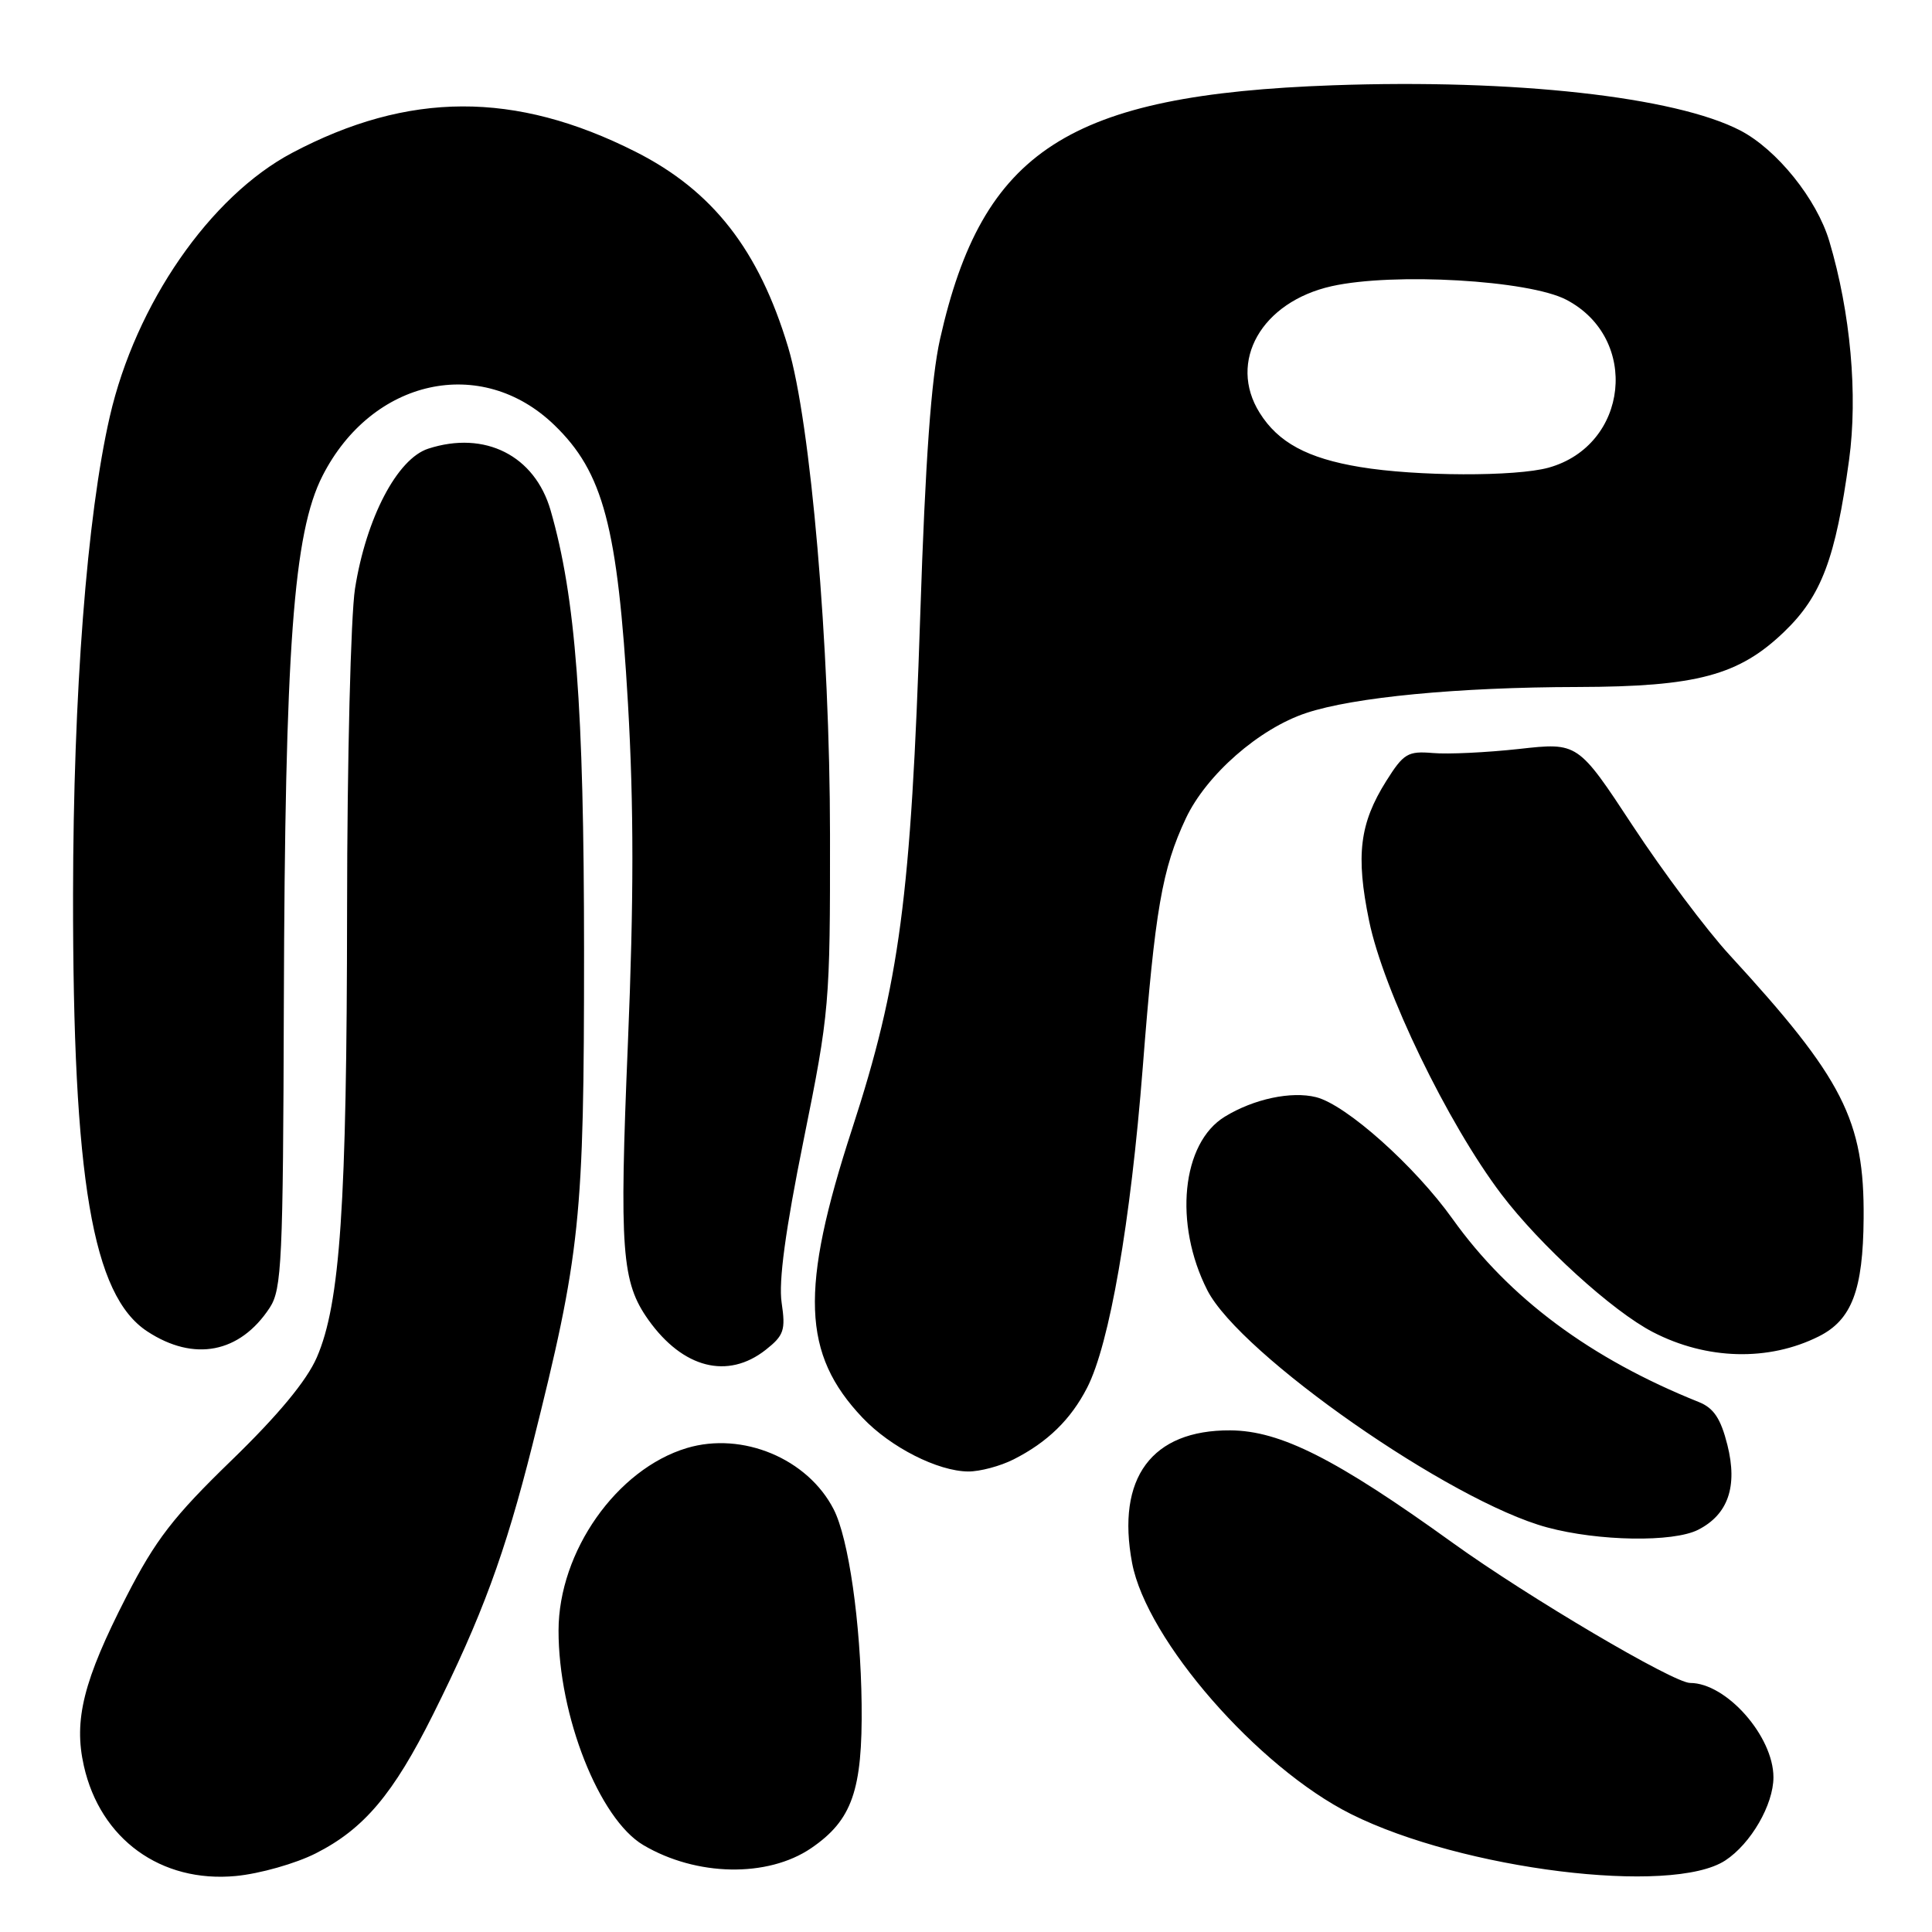 <?xml version="1.0" encoding="UTF-8" standalone="no"?>
<!DOCTYPE svg PUBLIC "-//W3C//DTD SVG 1.1//EN" "http://www.w3.org/Graphics/SVG/1.1/DTD/svg11.dtd" >
<svg xmlns="http://www.w3.org/2000/svg" xmlns:xlink="http://www.w3.org/1999/xlink" version="1.1" viewBox="0 0 256 256">
 <g >
 <path fill="currentColor"
d=" M 41.84 245.58 C 48.22 242.35 52.11 237.74 57.37 227.20 C 63.86 214.20 66.92 205.89 70.54 191.50 C 76.94 165.98 77.39 161.68 77.39 126.00 C 77.38 93.64 76.28 79.16 72.96 67.63 C 70.86 60.36 64.25 57.02 56.75 59.45 C 52.63 60.78 48.52 68.64 47.04 78.00 C 46.48 81.58 46.00 100.70 45.99 120.50 C 45.96 159.65 45.08 172.73 41.98 179.86 C 40.64 182.95 36.86 187.51 30.68 193.50 C 22.97 200.97 20.60 204.04 16.74 211.57 C 11.06 222.66 9.74 227.90 11.11 233.98 C 13.29 243.70 21.33 249.52 31.25 248.58 C 34.42 248.28 39.18 246.93 41.84 245.58 Z  M 228.61 246.52 C 232.00 244.30 234.99 239.13 234.99 235.50 C 234.99 230.07 228.75 223.00 223.95 223.00 C 221.75 223.00 202.44 211.60 192.50 204.44 C 177.05 193.31 169.66 189.57 163.02 189.53 C 152.60 189.47 147.89 195.84 150.01 207.11 C 151.94 217.31 166.65 234.18 179.01 240.37 C 193.73 247.73 221.51 251.17 228.61 246.52 Z  M 107.47 244.90 C 112.91 241.19 114.30 237.23 114.17 225.79 C 114.04 214.99 112.45 203.87 110.47 200.00 C 107.03 193.28 98.39 189.67 91.02 191.87 C 81.72 194.66 74.03 205.58 74.01 216.04 C 73.99 227.33 79.40 241.03 85.24 244.48 C 92.27 248.64 101.71 248.81 107.47 244.90 Z  M 225.00 202.71 C 228.98 200.69 230.27 196.97 228.89 191.47 C 228.01 187.97 227.08 186.57 225.11 185.78 C 210.73 180.02 199.96 172.00 192.47 161.51 C 187.46 154.49 178.37 146.38 174.39 145.38 C 171.10 144.56 166.14 145.61 162.30 147.96 C 156.57 151.45 155.50 162.17 159.98 170.97 C 164.34 179.50 192.20 198.95 205.01 202.39 C 211.84 204.23 221.69 204.38 225.00 202.71 Z  M 134.30 193.38 C 138.79 191.11 141.89 188.09 144.05 183.88 C 147.02 178.09 149.81 161.99 151.42 141.45 C 153.05 120.53 153.98 115.15 157.13 108.44 C 159.85 102.67 166.83 96.55 173.07 94.48 C 179.37 92.38 193.16 91.06 209.07 91.03 C 224.82 90.99 230.41 89.50 236.43 83.70 C 241.35 78.97 243.22 74.00 245.01 60.96 C 246.19 52.33 245.21 41.43 242.40 31.98 C 240.74 26.38 235.44 19.80 230.58 17.28 C 221.94 12.81 200.61 10.45 176.64 11.30 C 141.56 12.55 130.18 19.90 124.56 44.93 C 123.39 50.15 122.61 60.99 121.94 81.43 C 120.71 118.89 119.21 130.24 112.91 149.58 C 105.97 170.88 106.28 179.42 114.30 187.87 C 118.00 191.77 124.26 194.95 128.30 194.98 C 129.84 194.99 132.54 194.27 134.30 193.38 Z  M 101.46 178.86 C 103.88 176.95 104.11 176.25 103.57 172.61 C 103.15 169.79 104.07 163.01 106.48 151.08 C 109.91 134.12 110.00 133.05 109.98 110.58 C 109.97 85.57 107.42 55.96 104.43 46.00 C 100.56 33.12 94.43 25.26 84.20 20.10 C 68.25 12.05 54.12 12.10 38.70 20.26 C 27.83 26.02 17.98 40.26 14.55 55.19 C 11.52 68.36 9.71 91.94 9.68 118.50 C 9.64 156.30 12.25 171.66 19.52 176.42 C 25.71 180.48 31.79 179.30 35.74 173.28 C 37.34 170.84 37.51 167.11 37.61 133.04 C 37.76 85.79 38.87 70.63 42.74 63.04 C 49.30 50.18 63.78 47.00 73.43 56.30 C 79.94 62.57 81.85 69.77 83.21 93.24 C 83.99 106.76 83.99 119.28 83.20 138.24 C 82.05 165.75 82.36 169.89 85.93 174.91 C 90.50 181.31 96.42 182.82 101.46 178.86 Z  M 241.00 177.08 C 245.37 174.89 246.87 170.94 246.94 161.43 C 247.05 148.44 244.24 142.93 229.14 126.50 C 226.11 123.20 220.36 115.52 216.36 109.44 C 209.08 98.37 209.08 98.37 201.29 99.24 C 197.00 99.71 191.86 99.96 189.86 99.78 C 186.55 99.50 185.98 99.84 183.69 103.48 C 180.15 109.11 179.63 113.33 181.41 122.00 C 183.30 131.23 191.82 148.84 198.93 158.23 C 204.08 165.02 213.66 173.74 219.02 176.51 C 226.15 180.20 234.35 180.41 241.00 177.08 Z  M 180.20 61.88 C 173.25 60.73 169.36 58.63 166.91 54.70 C 162.66 47.91 167.16 40.00 176.46 37.92 C 184.66 36.09 202.59 37.12 207.55 39.72 C 217.32 44.83 215.81 59.01 205.19 61.97 C 200.83 63.17 187.69 63.13 180.20 61.88 Z "/>
</g>
</svg>